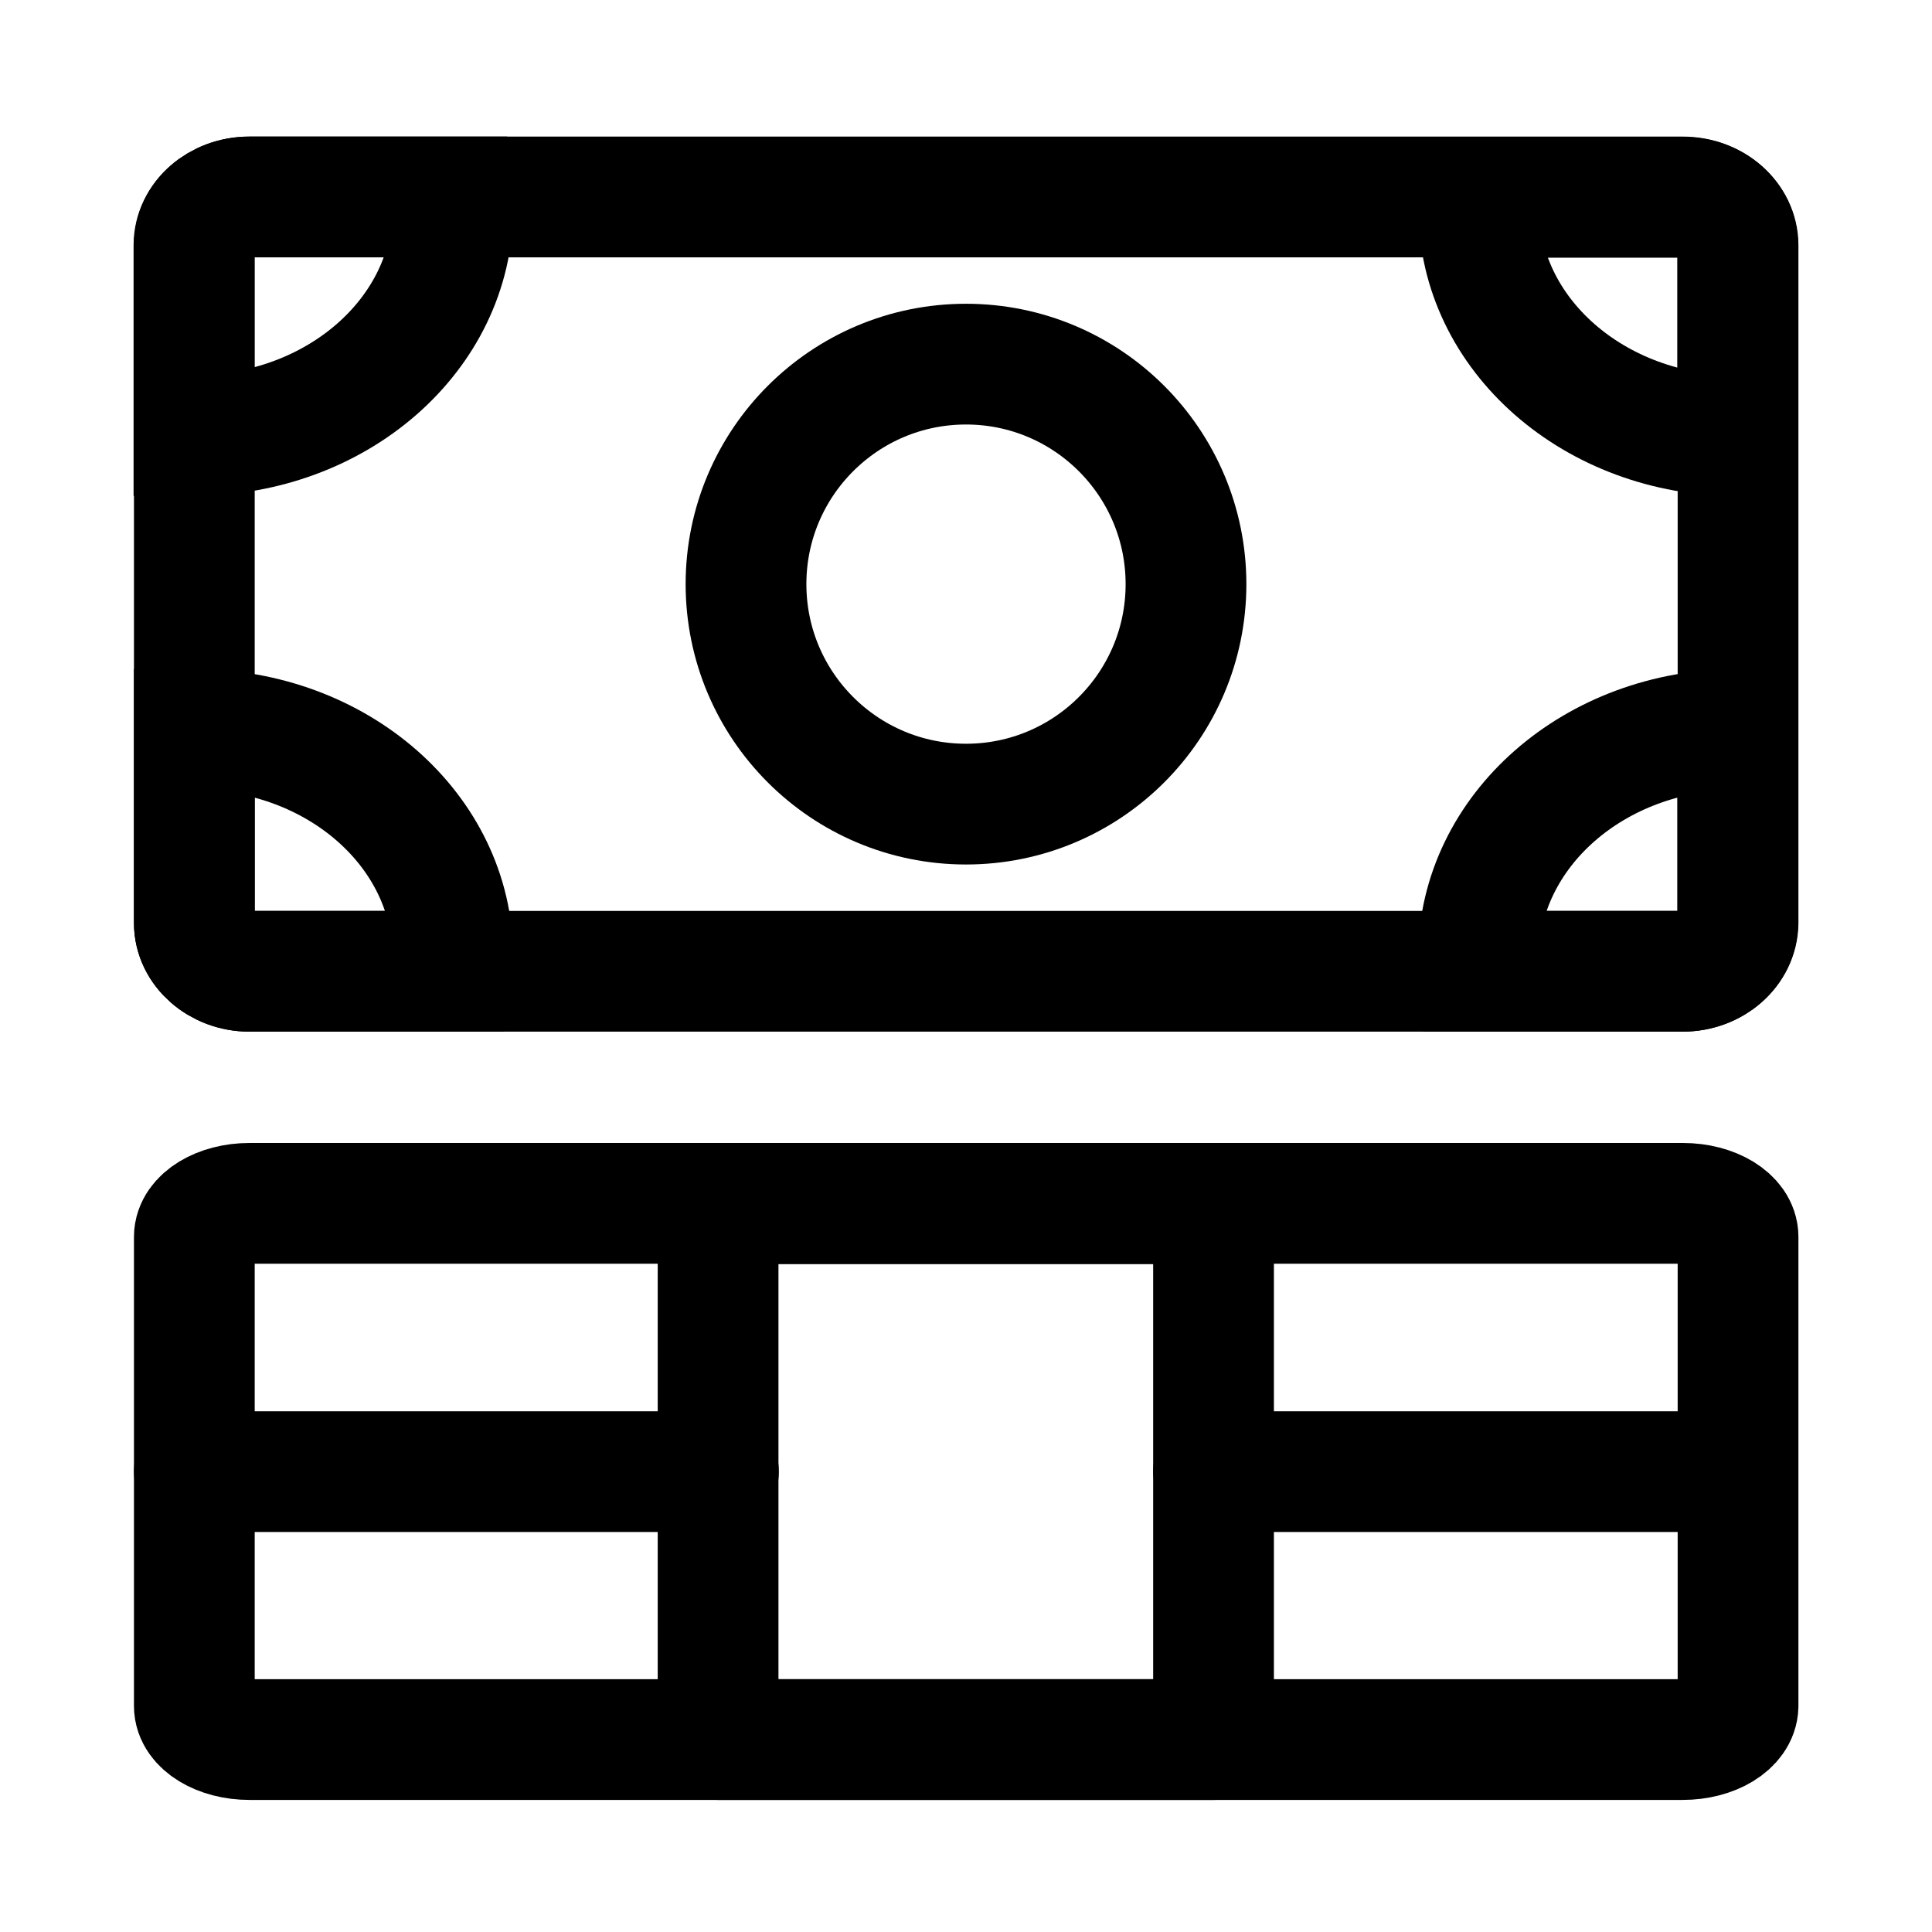 <?xml version="1.0" encoding="utf-8"?>
<!-- Generator: Adobe Illustrator 25.4.1, SVG Export Plug-In . SVG Version: 6.00 Build 0)  -->
<svg version="1.1" id="Layer_1" xmlns="http://www.w3.org/2000/svg" xmlns:xlink="http://www.w3.org/1999/xlink" x="0px" y="0px"
	 viewBox="0 0 512 512" style="enable-background:new 0 0 512 512;" xml:space="preserve">
<style type="text/css">
	.st0{fill:none;stroke:#000000;stroke-width:32;stroke-linejoin:round;}
	.st1{fill:none;stroke:#000000;stroke-width:32;stroke-linecap:round;stroke-linejoin:round;}
	.st2{fill:none;stroke:#000000;stroke-width:32;stroke-miterlimit:10;}
	.st3{display:none;fill:none;stroke:#000000;stroke-width:32;stroke-linejoin:round;}
</style>
<g id="Layer_1_00000112631184456604024420000000136326079402152609_">
	<path class="st0" d="M445.9,257.4H66.1c-8,0-14.6-5.8-14.6-12.8V65c0-7.1,6.6-12.8,14.6-12.8h379.9c8,0,14.6,5.8,14.6,12.8v179.6
		C460.5,251.6,454,257.4,445.9,257.4z"/>
	<path class="st0" d="M445.9,461H66.1c-8,0-14.6-4-14.6-8.9V327.8c0-4.9,6.6-8.9,14.6-8.9h379.9c8,0,14.6,4,14.6,8.9v124.3
		C460.5,457,454,461,445.9,461z"/>
	<path class="st1" d="M190.4,390H51.5 M460.5,390H321.6"/>
	<circle class="st1" cx="256" cy="154.8" r="58.3"/>
</g>
<g id="Layer_2_00000109012472419961033930000002492375152193721765_">
	<path class="st2" d="M460.5,65v50.5c-37.9,0-68.6-26.9-68.6-60.2c0-1,0-2.1,0.1-3h53.9C454,52.2,460.5,57.9,460.5,65z"/>
	<path class="st2" d="M460.5,193.3v51.3c0,7.1-6.6,12.8-14.6,12.8h-53.9c-0.1-1.3-0.2-2.6-0.2-3.9
		C392,220.2,422.6,193.3,460.5,193.3z"/>
	<path class="st2" d="M120,55.2c0,33.3-30.7,60.2-68.6,60.2V65c0-7.1,6.6-12.8,14.6-12.8h53.9C120,53.2,120,54.2,120,55.2z"/>
	<path class="st2" d="M120,253.5c0,1.3,0,2.6-0.2,3.9H66.1c-8,0-14.6-5.8-14.6-12.8v-51.3C89.4,193.3,120,220.2,120,253.5z"/>
	<path class="st3" d="M460.5,95v179.6c0,7.1-6.6,12.8-14.6,12.8H66.1c-8,0-14.6-5.8-14.6-12.8V95c0-7.1,6.6-12.8,14.6-12.8h379.9
		C454,82.2,460.5,88,460.5,95z"/>
</g>
<rect x="190.3" y="319" class="st1" width="131.3" height="142"/>
</svg>
